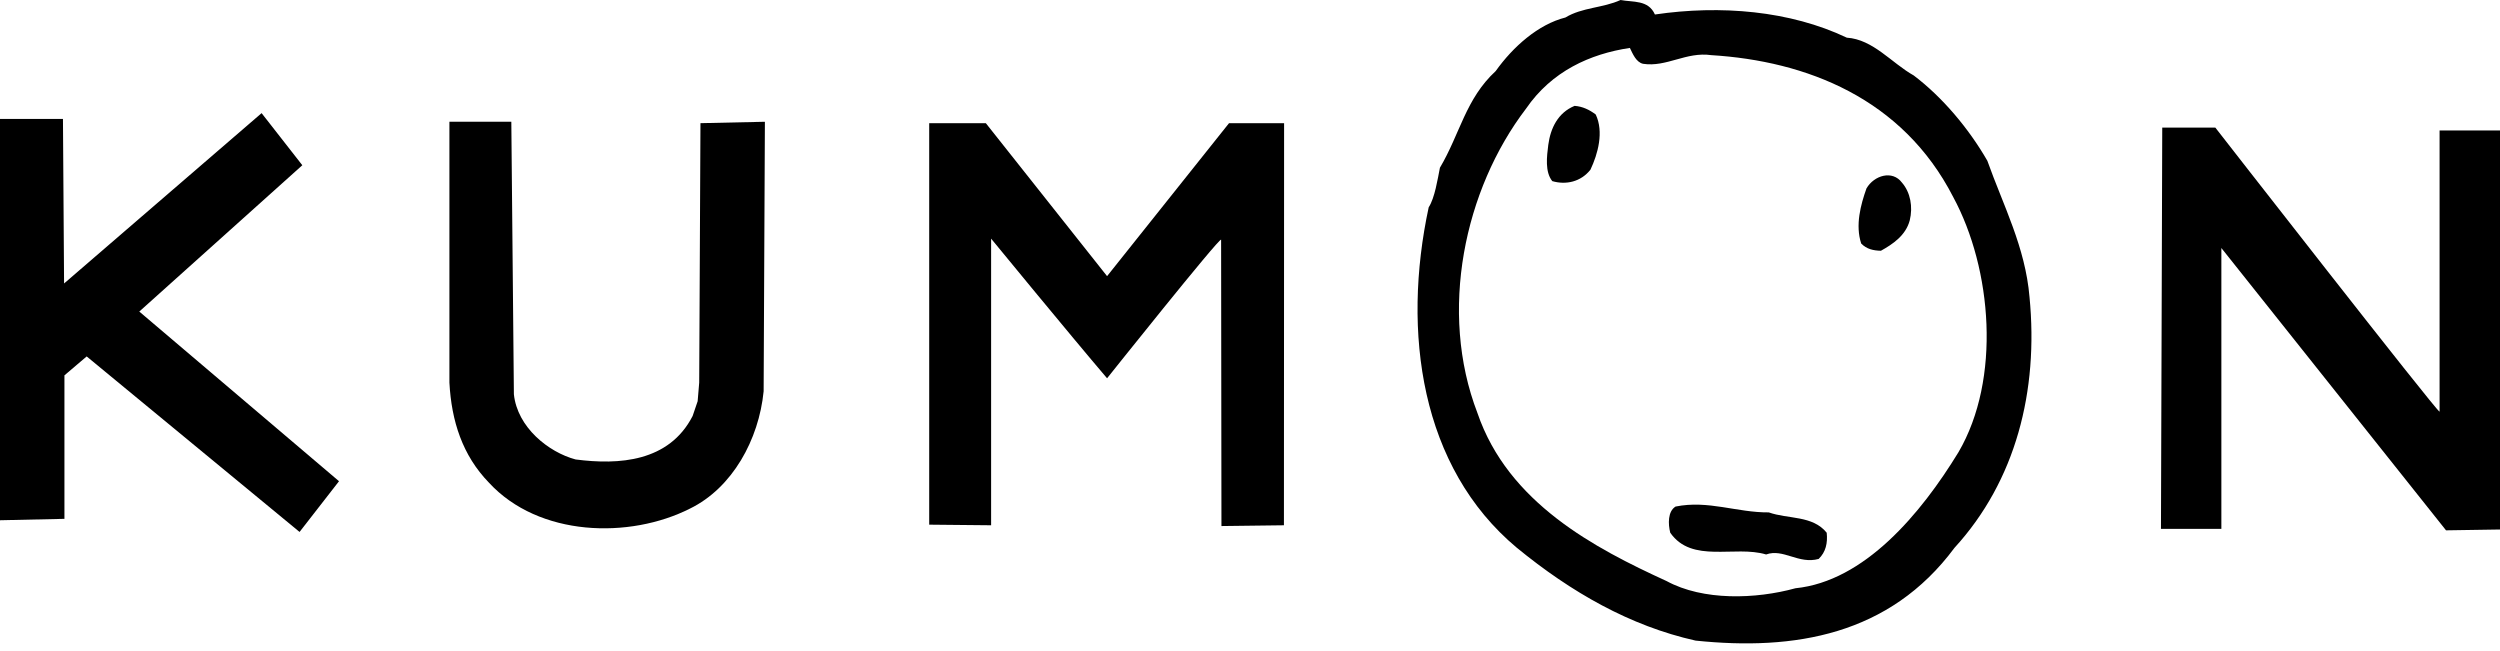 <svg width="119" height="31" viewBox="0 0 119 31" fill="none" xmlns="http://www.w3.org/2000/svg">
<g clip-path="url(#clip0_5_16)">
<path d="M96.605 14.141C96.406 11.764 95.354 9.781 94.598 7.653C93.711 6.112 92.451 4.618 91.095 3.593C90.036 2.998 89.167 1.877 87.908 1.793C85.205 0.508 81.9 0.23 78.774 0.69C78.46 -0.019 77.73 0.116 77.138 5.72205e-06C76.306 0.383 75.316 0.346 74.514 0.833C73.221 1.16 72.021 2.223 71.195 3.383C69.761 4.708 69.497 6.371 68.54 7.985C68.435 8.512 68.295 9.427 68.006 9.867C66.728 15.807 67.615 22.245 72.204 26.076C74.792 28.193 77.582 29.792 80.71 30.493C85.403 30.982 89.941 30.244 93.034 26.076C95.953 22.887 97.04 18.605 96.605 14.141ZM93.224 21.524C91.427 24.468 88.74 27.668 85.463 28.001C83.579 28.521 81.07 28.606 79.328 27.658C75.914 26.096 71.787 23.939 70.326 19.659C68.468 14.83 69.7 9.024 72.638 5.173C73.862 3.391 75.679 2.567 77.582 2.281C77.721 2.567 77.879 2.961 78.209 3.037C79.328 3.209 80.259 2.453 81.459 2.625C85.969 2.903 90.556 4.666 92.973 9.379C94.823 12.799 95.258 18.048 93.224 21.524Z" fill="black"/>
<path d="M75.957 5.451C76.348 6.275 76.063 7.32 75.706 8.076C75.253 8.651 74.549 8.814 73.889 8.622C73.534 8.182 73.628 7.453 73.698 6.897C73.805 6.099 74.158 5.365 74.951 5.039C75.331 5.068 75.653 5.221 75.957 5.451Z" fill="black"/>
<path d="M14.39 7.865L6.63 14.83L16.137 22.906L14.259 25.321L4.126 16.966L3.067 17.867V24.697L0 24.764V5.662H2.997L3.05 13.493L12.452 5.385L14.39 7.865Z" fill="black"/>
<path d="M24.461 18.767C24.627 20.347 26.112 21.525 27.397 21.87C29.458 22.139 31.847 21.988 32.969 19.802L33.208 19.099L33.282 18.212L33.342 5.863L36.409 5.796L36.349 18.624C36.123 20.924 34.863 23.221 32.845 24.208C29.97 25.664 25.651 25.558 23.271 22.972C22.01 21.67 21.49 20.041 21.392 18.212V5.796H24.339L24.461 18.767Z" fill="black"/>
<path d="M52.697 13.145L58.502 5.863H61.123L61.115 25.003L58.141 25.04L58.125 11.408C58.048 11.293 52.697 18.006 52.697 18.006C50.941 15.948 47.177 11.359 47.177 11.359V25.003L44.23 24.974V5.863H46.925L52.697 13.145Z" fill="black"/>
<path d="M116.124 19.596V6.209H119V25.204L116.431 25.244L105.737 11.806V25.175H102.862L102.923 6.073H105.449C105.449 6.073 116.044 19.672 116.124 19.596Z" fill="black"/>
<path d="M90.531 8.69C90.939 9.159 91.061 9.848 90.904 10.49C90.712 11.209 90.098 11.621 89.532 11.936C89.175 11.928 88.853 11.86 88.593 11.592C88.307 10.719 88.566 9.752 88.845 8.967C89.21 8.344 90.079 8.086 90.531 8.69Z" fill="black"/>
<path d="M84.195 24.39C85.109 24.716 86.282 24.525 86.951 25.358C87.003 25.847 86.907 26.279 86.569 26.605C85.612 26.871 84.883 26.096 84.067 26.393C82.581 25.944 80.538 26.842 79.504 25.358C79.399 24.946 79.382 24.342 79.757 24.112C81.312 23.796 82.676 24.402 84.195 24.39Z" fill="black"/>
</g>
<defs>
<clipPath id="clip0_5_16">
<rect width="119" height="30.625" fill="white"/>
</clipPath>
</defs>
</svg>
